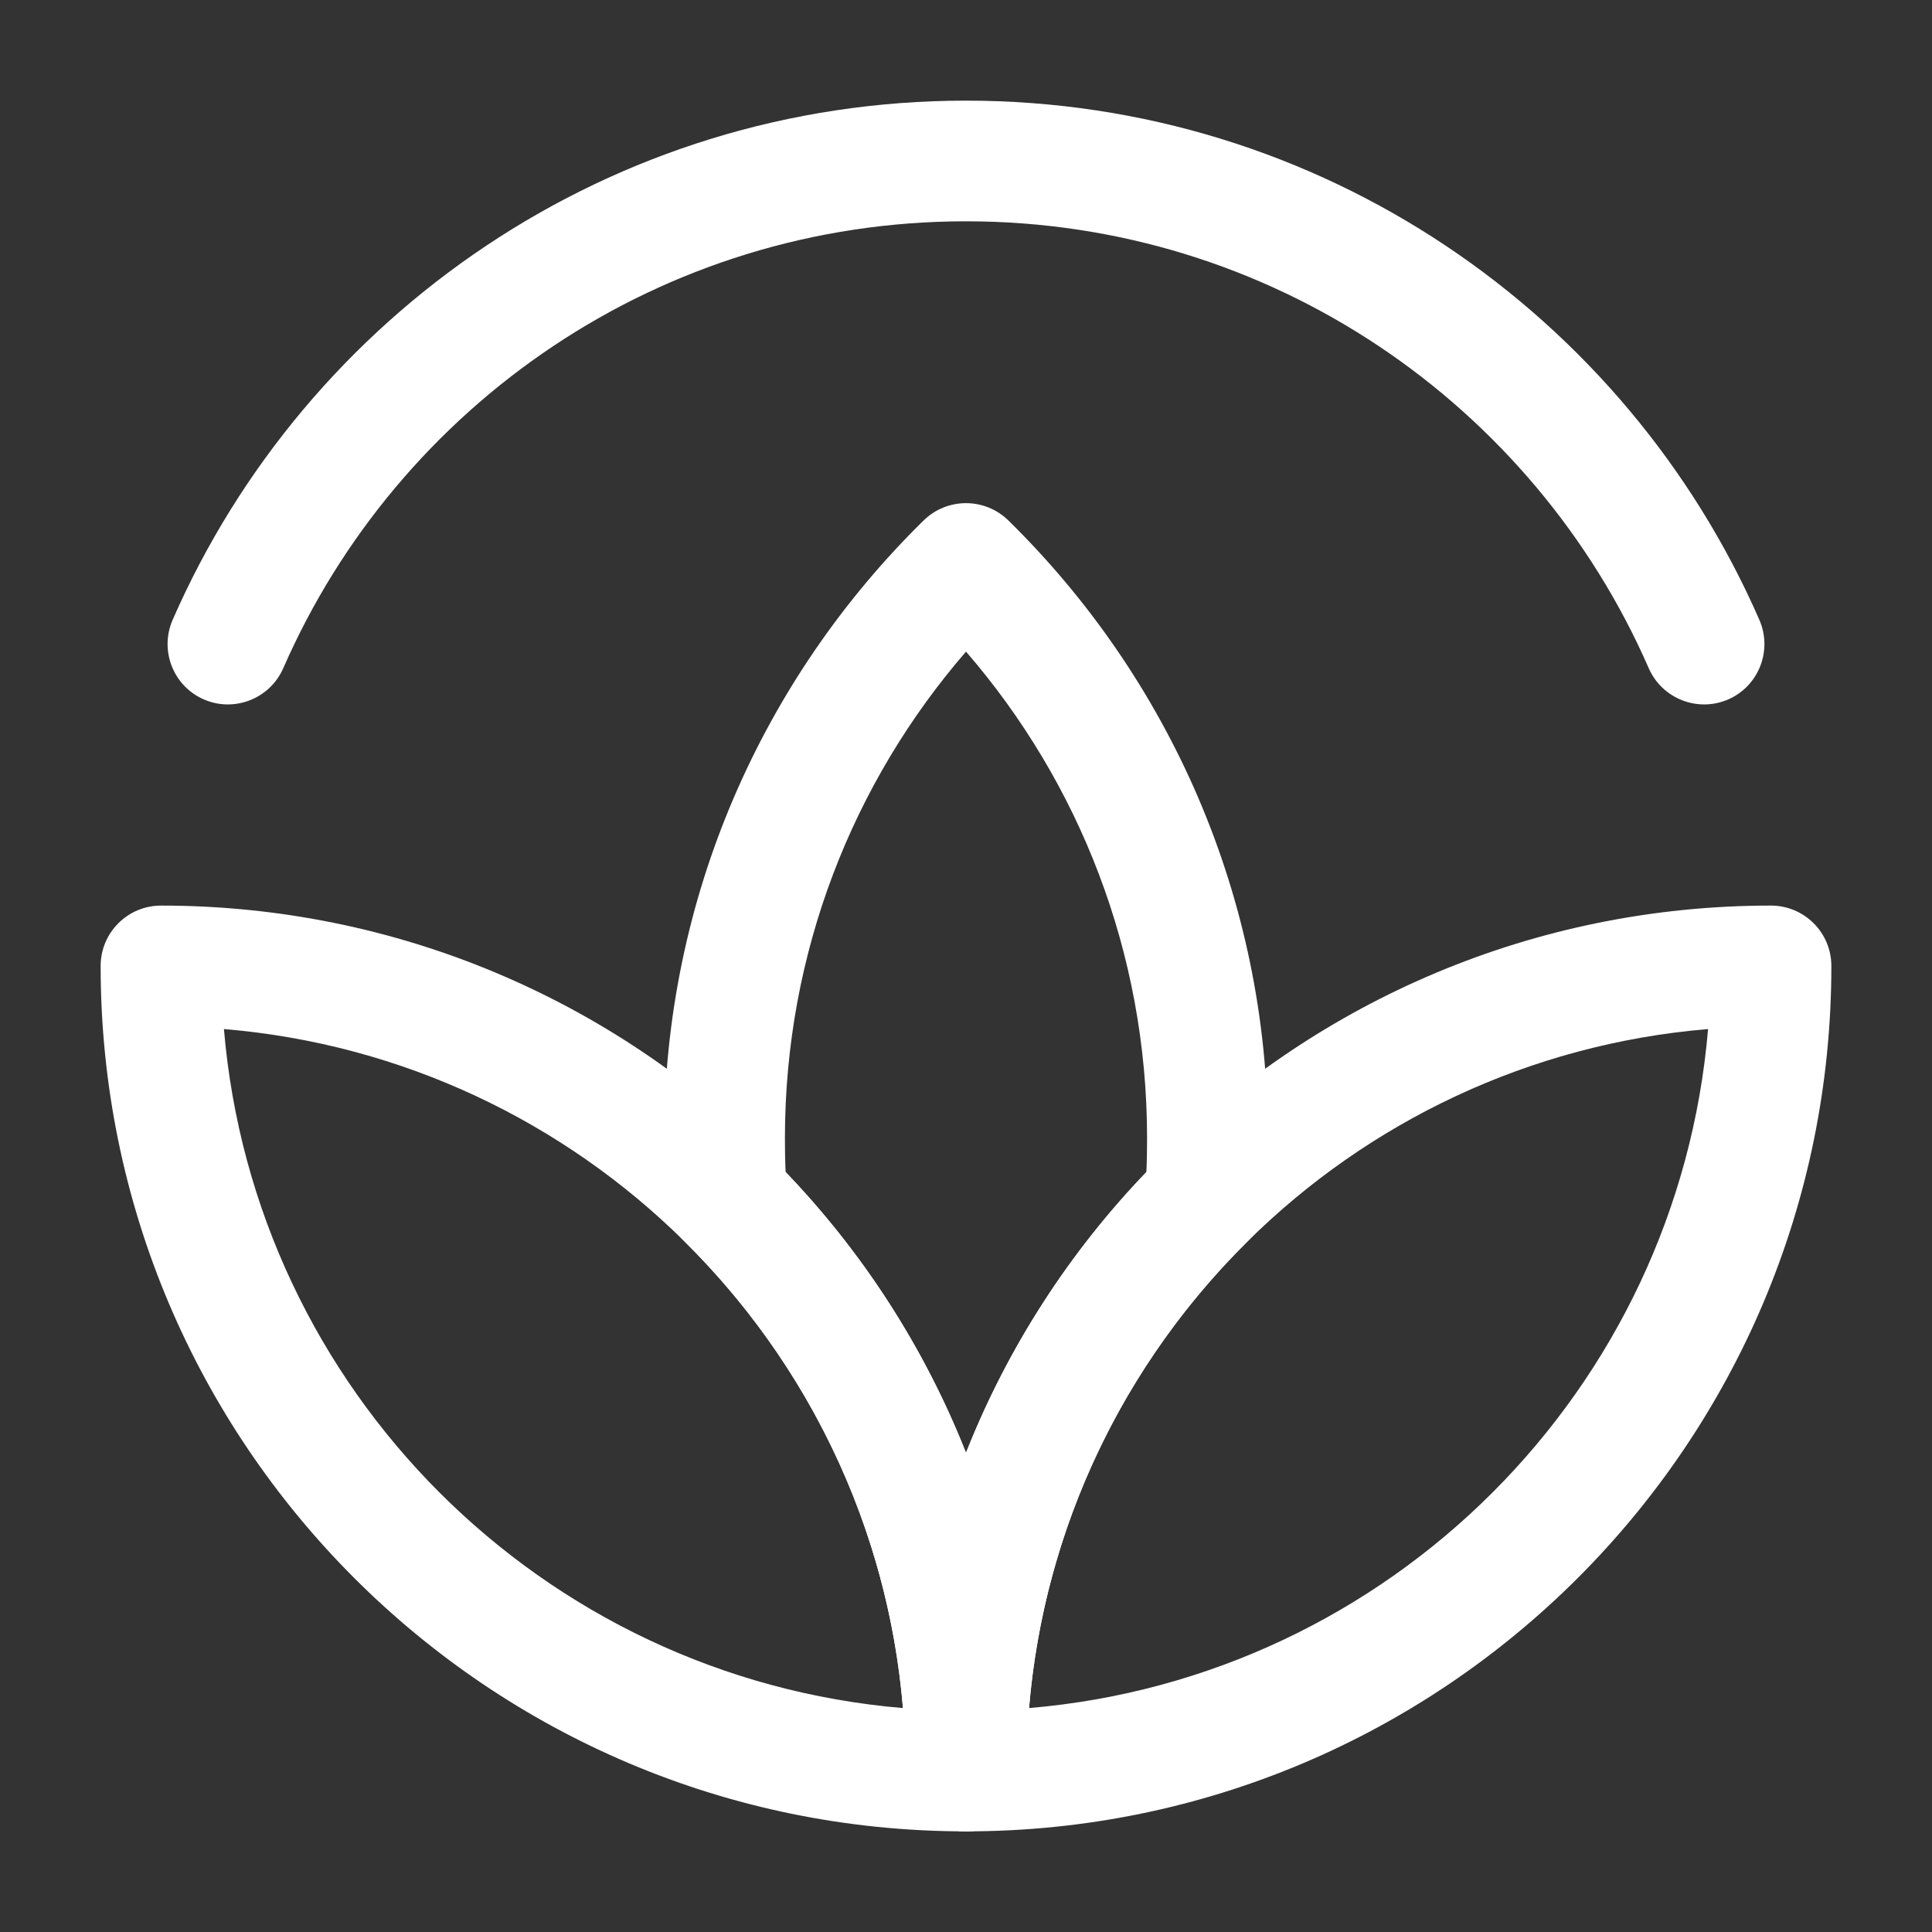 <svg width="11" height="11" viewBox="0 0 11 11" fill="none" xmlns="http://www.w3.org/2000/svg">
<rect x="0" y="0" width="11" height="11" fill="#333333" stroke="none"/>
<path fill-rule="evenodd" clip-rule="evenodd" d="M0.983 3.529C1.743 1.79 3.479 0.573 5.5 0.573C7.521 0.573 9.257 1.79 10.017 3.529C10.093 3.703 10.014 3.906 9.84 3.982C9.666 4.058 9.463 3.978 9.387 3.804C8.732 2.306 7.238 1.26 5.5 1.26C3.762 1.26 2.268 2.306 1.613 3.804C1.537 3.978 1.334 4.058 1.16 3.982C0.986 3.906 0.907 3.703 0.983 3.529Z" fill="white"/>
<path fill-rule="evenodd" clip-rule="evenodd" d="M5.259 2.963C5.393 2.832 5.607 2.832 5.741 2.963C6.652 3.857 7.219 5.103 7.219 6.481C7.219 6.605 7.214 6.727 7.205 6.848C7.199 6.931 7.163 7.009 7.104 7.067C6.326 7.836 5.844 8.903 5.844 10.083C5.844 10.273 5.69 10.427 5.5 10.427C5.31 10.427 5.156 10.273 5.156 10.083C5.156 8.903 4.674 7.836 3.896 7.067C3.837 7.009 3.801 6.931 3.795 6.848C3.786 6.727 3.781 6.605 3.781 6.481C3.781 5.103 4.348 3.857 5.259 2.963ZM5.5 8.272C5.737 7.672 6.088 7.13 6.527 6.673C6.53 6.61 6.531 6.546 6.531 6.481C6.531 5.422 6.143 4.453 5.5 3.71C4.857 4.453 4.469 5.422 4.469 6.481C4.469 6.546 4.47 6.61 4.473 6.673C4.912 7.13 5.263 7.672 5.5 8.272Z" fill="white"/>
<path fill-rule="evenodd" clip-rule="evenodd" d="M0.573 5.5C0.573 5.31 0.727 5.156 0.917 5.156C2.266 5.156 3.49 5.699 4.379 6.578L4.137 6.822L4.379 6.578C5.283 7.471 5.844 8.712 5.844 10.083C5.844 10.273 5.69 10.427 5.5 10.427C2.779 10.427 0.573 8.221 0.573 5.5ZM1.275 5.859C1.448 7.914 3.086 9.552 5.141 9.725C5.054 8.688 4.595 7.757 3.896 7.067L3.896 7.067C3.21 6.389 2.294 5.944 1.275 5.859Z" fill="white"/>
<path fill-rule="evenodd" clip-rule="evenodd" d="M9.725 5.859C8.706 5.944 7.79 6.389 7.104 7.067L7.104 7.067C6.405 7.757 5.946 8.688 5.859 9.725C7.914 9.552 9.552 7.914 9.725 5.859ZM6.621 6.578C7.51 5.699 8.734 5.156 10.083 5.156C10.273 5.156 10.427 5.31 10.427 5.5C10.427 8.221 8.221 10.427 5.5 10.427C5.31 10.427 5.156 10.273 5.156 10.083C5.156 8.712 5.717 7.471 6.621 6.578ZM6.621 6.578L6.863 6.822L6.621 6.578Z" fill="white"/>
</svg>
